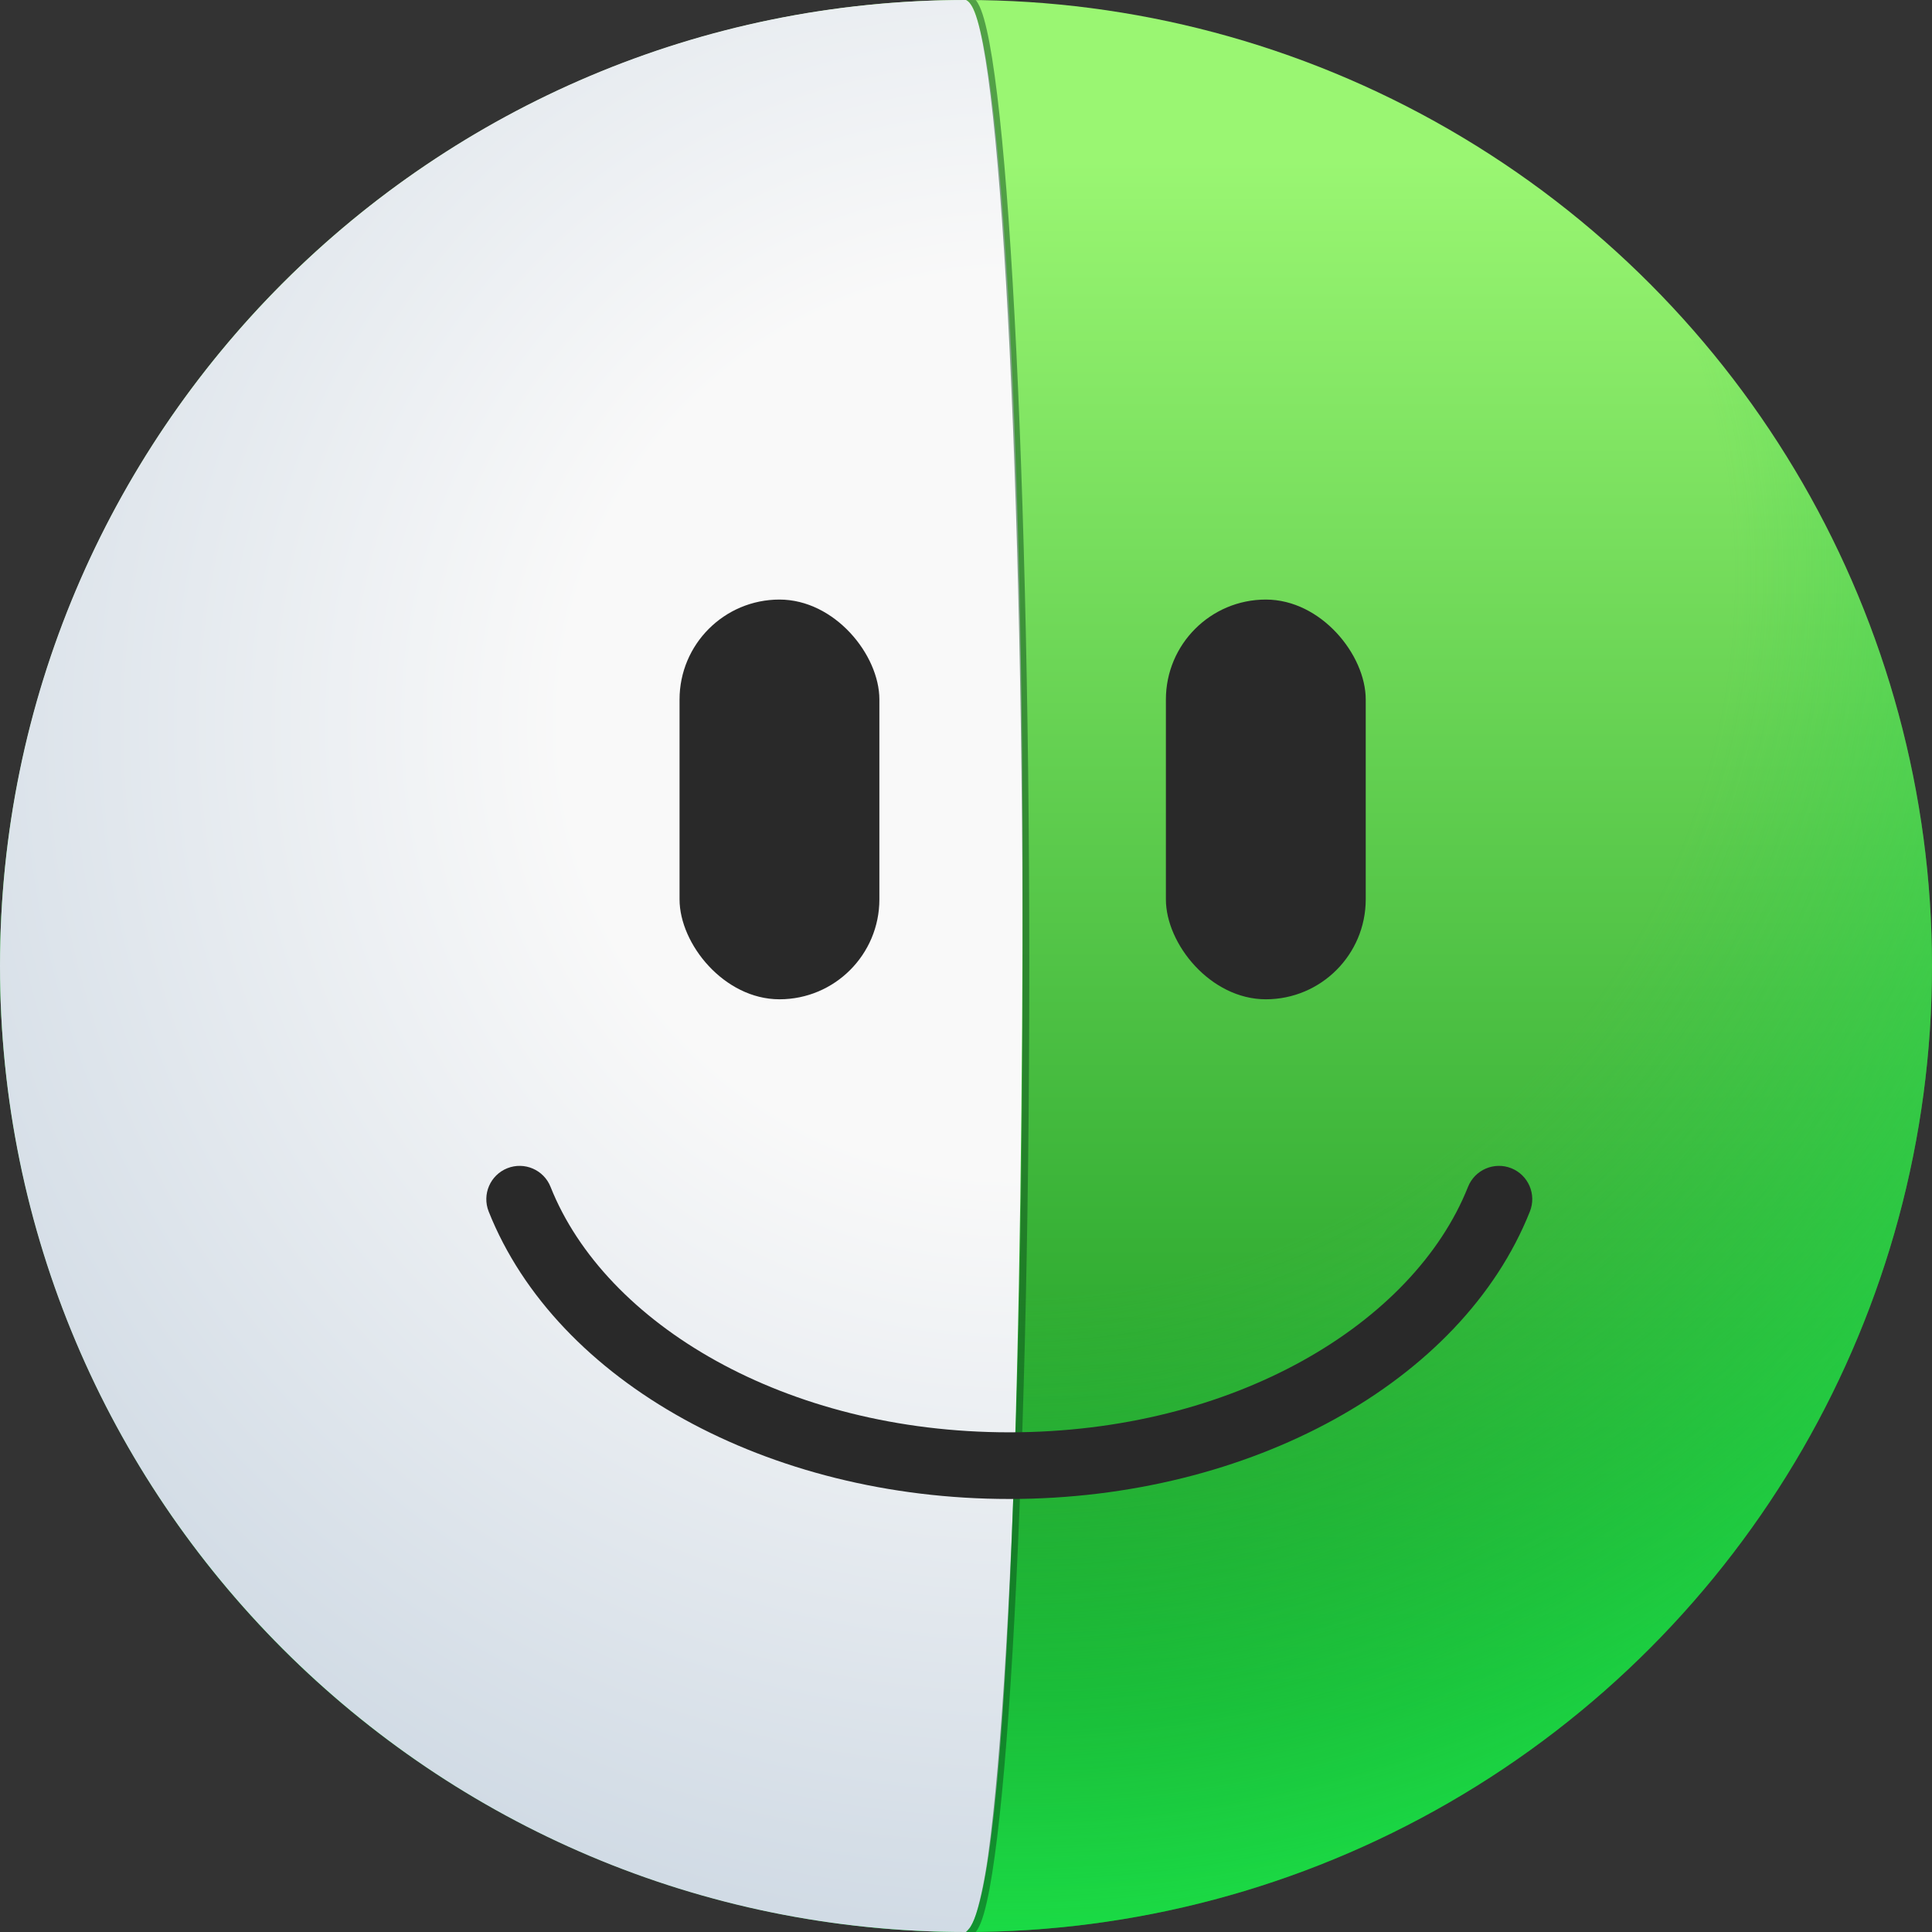 <svg width="30" height="30" viewBox="0 0 30 30" fill="none" xmlns="http://www.w3.org/2000/svg">
<rect x="0" y="0" width="30" height="30" fill="#333333" stroke="none"/>
<circle cx="15" cy="15" r="15" fill="url(#paint0_linear_3466_11498)"/>
<circle cx="15" cy="15" r="15" fill="url(#paint1_radial_3466_11498)"/>
<path d="M15 0C15.557 0.218 15.879 7.19 15.879 13.448C15.879 19.707 15.724 29.483 15 30C6.716 30 0 23.284 0 15C0 6.716 6.716 0 15 0Z" fill="url(#paint2_radial_3466_11498)"/>
<rect x="10.552" y="9.31" width="3.103" height="6.207" rx="1.552" fill="#292929"/>
<rect x="18.104" y="9.31" width="3.103" height="6.207" rx="1.552" fill="#292929"/>
<path fill-rule="evenodd" clip-rule="evenodd" d="M15.002 0C15.049 0 15.122 0.001 15.152 0.002C15.164 0.016 15.176 0.033 15.186 0.052C15.219 0.108 15.25 0.189 15.279 0.291C15.337 0.494 15.393 0.791 15.445 1.172C15.551 1.933 15.646 3.033 15.725 4.39C15.884 7.106 15.983 10.857 15.983 15C15.983 19.143 15.884 22.894 15.725 25.61C15.646 26.967 15.551 28.067 15.445 28.828C15.393 29.209 15.337 29.506 15.279 29.709C15.25 29.811 15.219 29.892 15.186 29.948C15.175 29.968 15.164 29.985 15.15 30C15.097 30 15.053 30 14.998 30C15.019 29.979 15.029 29.968 15.055 29.938C15.069 29.922 15.072 29.916 15.085 29.893C15.112 29.847 15.141 29.777 15.169 29.679C15.226 29.483 15.29 29.193 15.343 28.814C15.448 28.057 15.542 26.96 15.622 25.604C15.781 22.89 15.879 19.142 15.879 15C15.879 10.858 15.781 7.11 15.622 4.396C15.542 3.04 15.448 1.943 15.343 1.186C15.29 0.807 15.235 0.515 15.179 0.319C15.151 0.22 15.123 0.149 15.097 0.103C15.084 0.08 15.076 0.071 15.067 0.058C15.046 0.027 15.027 0.015 15.002 0Z" fill="#0B4D1A" fill-opacity="0.5"/>
<path d="M8.549 18.43C8.444 18.164 8.143 18.035 7.878 18.14C7.612 18.246 7.483 18.546 7.588 18.812L8.549 18.43ZM23.756 18.812C23.862 18.546 23.732 18.246 23.467 18.14C23.201 18.035 22.901 18.164 22.795 18.43L23.756 18.812ZM15.672 22.241C12.194 22.241 9.395 20.557 8.549 18.43L7.588 18.812C8.643 21.464 11.933 23.276 15.672 23.276V22.241ZM22.795 18.43C21.949 20.557 19.15 22.241 15.672 22.241V23.276C19.412 23.276 22.702 21.464 23.756 18.812L22.795 18.43Z" fill="#292929"/>
<defs>
<linearGradient id="paint0_linear_3466_11498" x1="15" y1="0" x2="15" y2="30" gradientUnits="userSpaceOnUse">
<stop offset="0.083" stop-color="#9AF672"/>
<stop offset="0.889" stop-color="#0C931C"/>
</linearGradient>
<radialGradient id="paint1_radial_3466_11498" cx="0" cy="0" r="1" gradientUnits="userSpaceOnUse" gradientTransform="translate(15.75 9) rotate(92.045) scale(21.013)">
<stop offset="0.526" stop-color="#30D053" stop-opacity="0"/>
<stop offset="1" stop-color="#1ADC45"/>
</radialGradient>
<radialGradient id="paint2_radial_3466_11498" cx="0" cy="0" r="1" gradientUnits="userSpaceOnUse" gradientTransform="translate(15.75 11.25) rotate(90) scale(18.75 18.75)">
<stop offset="0.372" stop-color="#F9F9F9"/>
<stop offset="1" stop-color="#D1DBE5"/>
</radialGradient>
</defs>
</svg>
